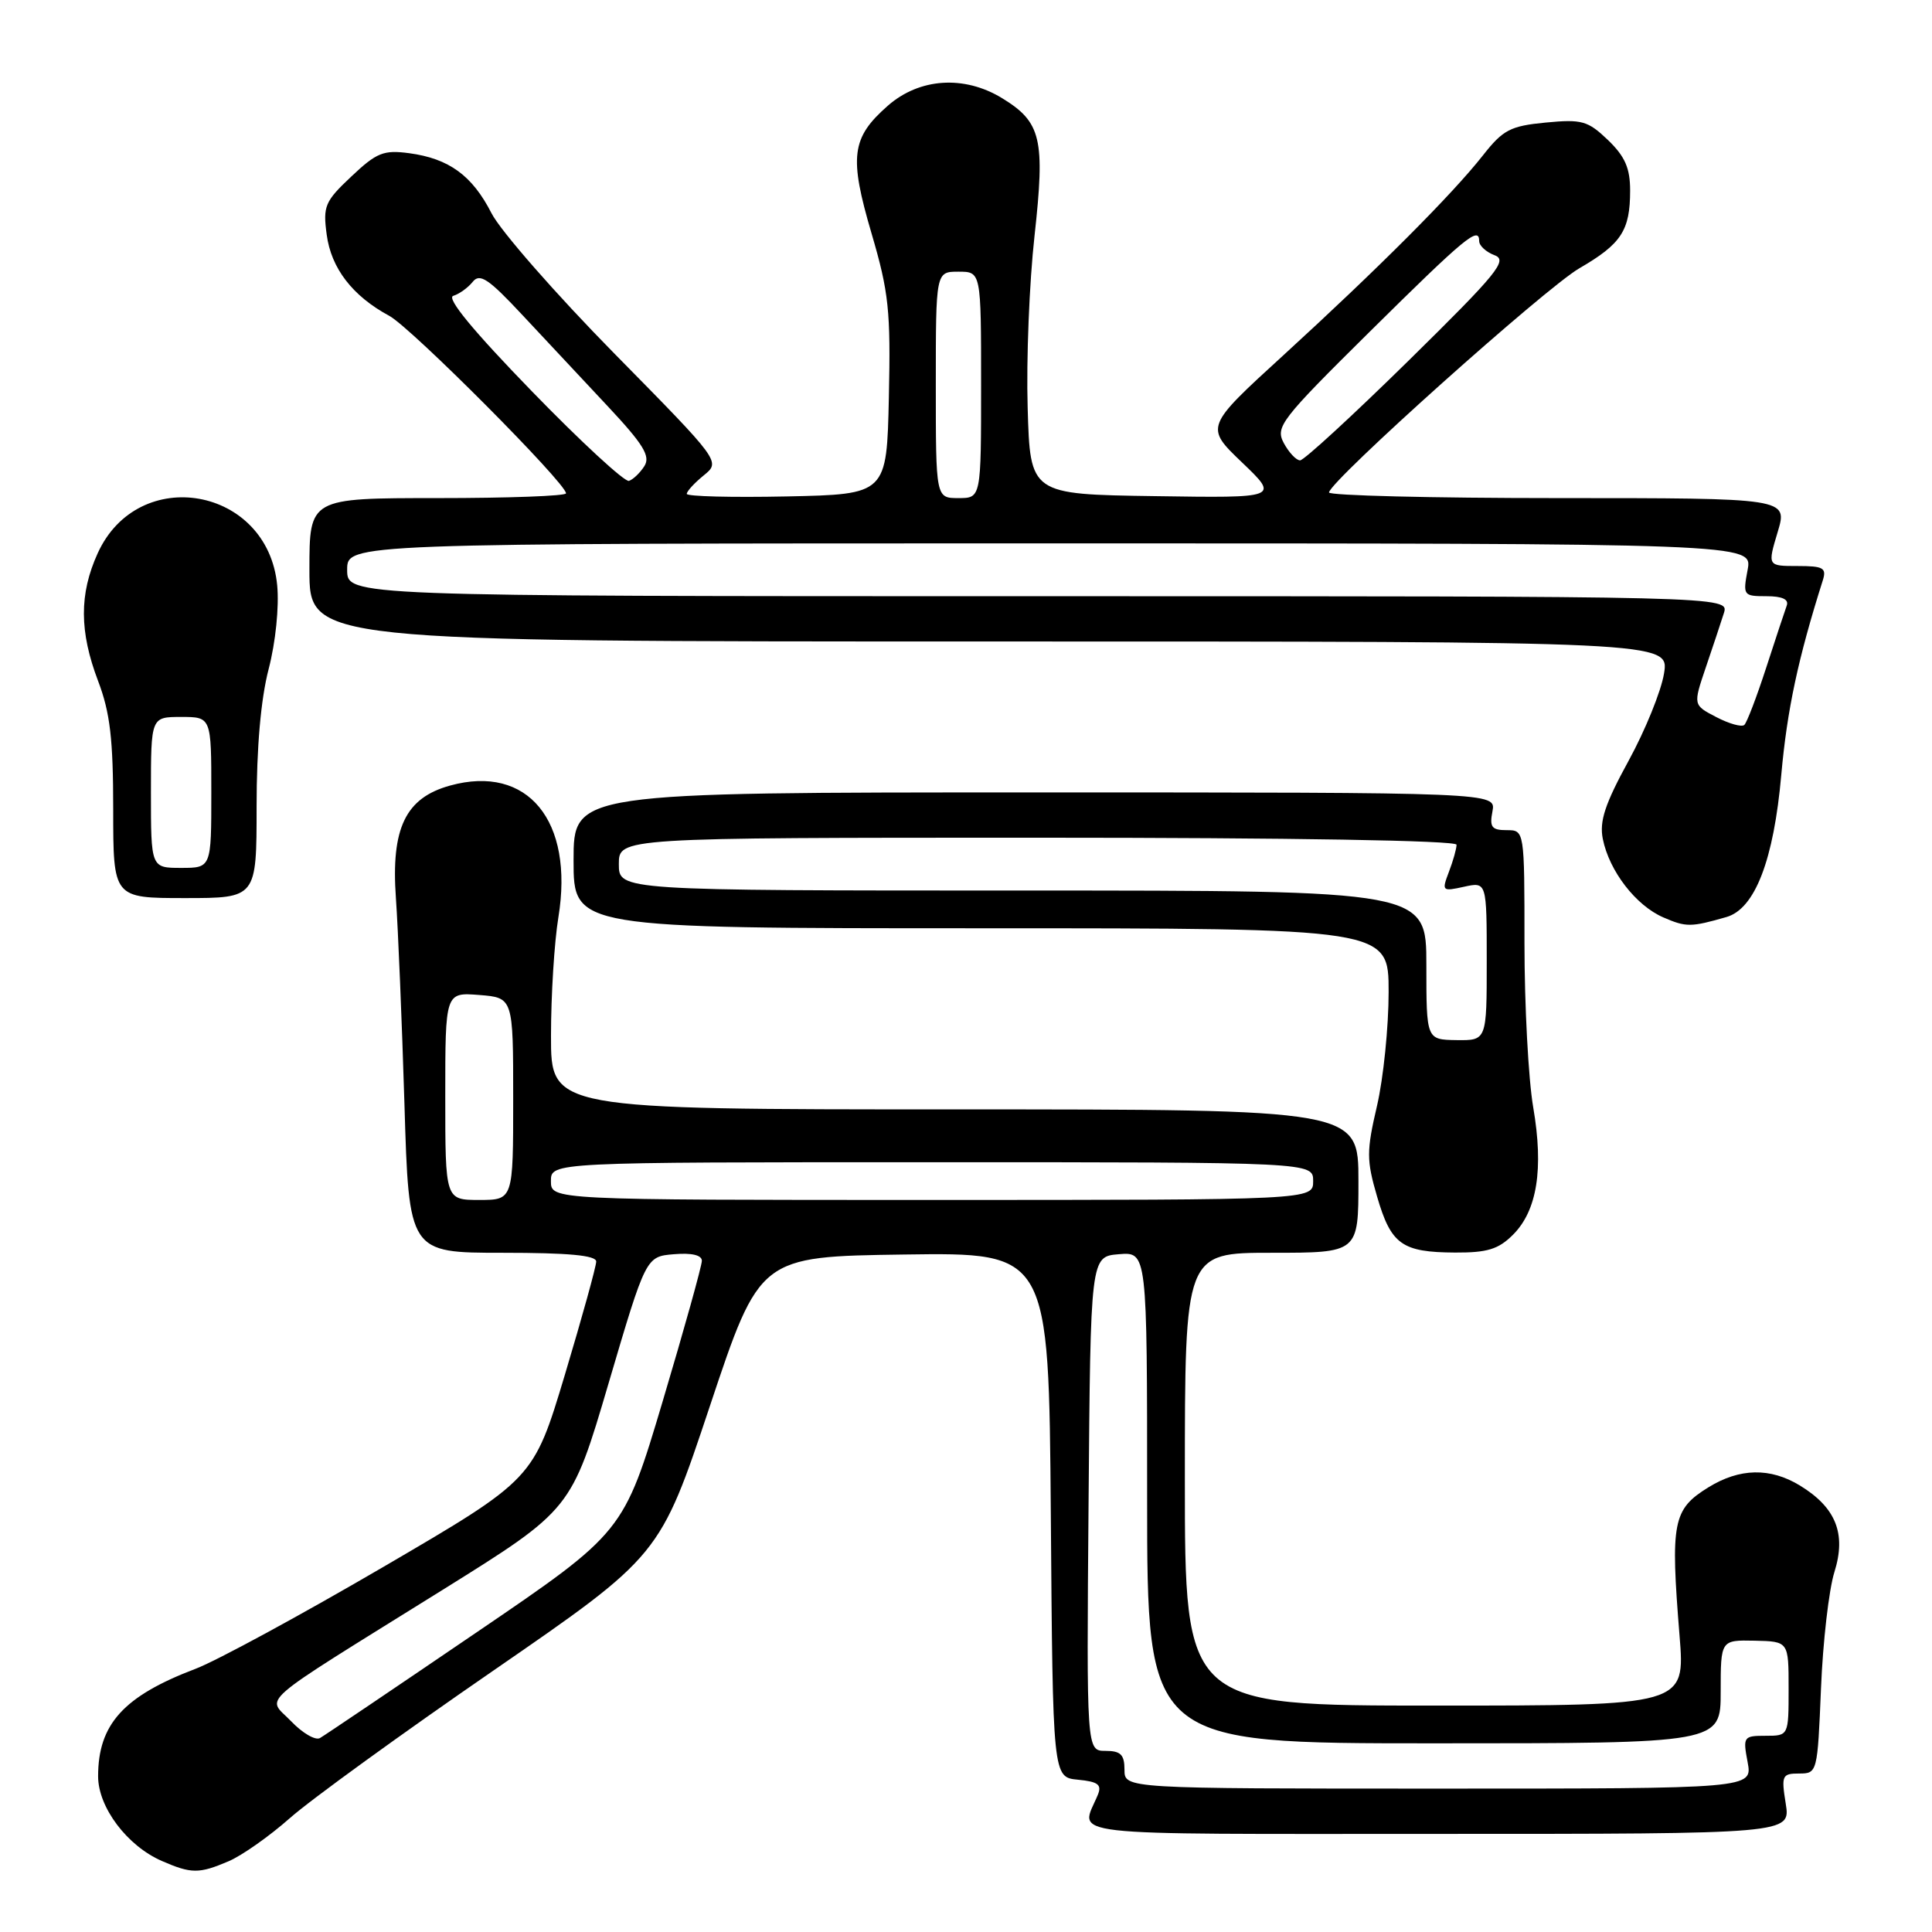 <?xml version="1.0" encoding="UTF-8" standalone="no"?>
<!DOCTYPE svg PUBLIC "-//W3C//DTD SVG 1.1//EN" "http://www.w3.org/Graphics/SVG/1.1/DTD/svg11.dtd" >
<svg xmlns="http://www.w3.org/2000/svg" xmlns:xlink="http://www.w3.org/1999/xlink" version="1.1" viewBox="0 0 256 256">
 <g >
 <path fill="currentColor"
d=" M 30.28 246.63 C 32.05 245.88 35.71 243.30 38.41 240.91 C 41.11 238.51 53.25 229.71 65.39 221.35 C 87.45 206.14 87.45 206.14 94.06 186.32 C 100.67 166.50 100.67 166.50 119.82 166.23 C 138.97 165.96 138.97 165.96 139.24 200.73 C 139.50 235.50 139.50 235.50 142.83 235.82 C 145.50 236.08 146.02 236.47 145.47 237.82 C 143.15 243.43 139.42 243.00 190.51 243.00 C 237.26 243.00 237.26 243.00 236.62 239.00 C 236.02 235.26 236.13 235.00 238.40 235.00 C 240.80 235.00 240.83 234.86 241.29 223.75 C 241.54 217.56 242.34 210.61 243.07 208.30 C 244.66 203.23 243.28 199.76 238.50 196.84 C 234.56 194.44 230.52 194.52 226.37 197.08 C 221.65 200.00 221.33 201.66 222.55 216.75 C 223.30 226.00 223.30 226.00 190.15 226.00 C 157.00 226.00 157.00 226.00 157.00 196.00 C 157.00 166.00 157.00 166.00 168.50 166.00 C 180.00 166.00 180.00 166.00 180.00 156.50 C 180.00 147.00 180.00 147.00 126.50 147.00 C 73.00 147.00 73.00 147.00 73.01 137.25 C 73.01 131.89 73.45 124.82 73.99 121.54 C 76.08 108.75 69.92 101.25 59.64 104.09 C 53.73 105.72 51.80 109.73 52.46 119.00 C 52.75 123.12 53.26 135.39 53.59 146.25 C 54.18 166.00 54.18 166.00 66.59 166.00 C 75.33 166.00 79.00 166.34 79.00 167.16 C 79.00 167.80 77.13 174.55 74.85 182.16 C 70.69 196.00 70.69 196.00 50.82 207.61 C 39.89 213.99 28.68 220.08 25.90 221.13 C 16.37 224.75 13.00 228.47 13.00 235.37 C 13.00 239.48 16.85 244.59 21.45 246.59 C 25.35 248.29 26.37 248.30 30.28 246.63 Z  M 200.48 163.61 C 203.68 160.41 204.56 154.90 203.16 146.73 C 202.52 143.01 202.00 133.22 202.00 124.98 C 202.00 110.00 202.00 110.00 199.64 110.00 C 197.66 110.00 197.35 109.60 197.76 107.50 C 198.23 105.00 198.23 105.00 137.12 105.00 C 76.00 105.00 76.00 105.00 76.00 114.00 C 76.00 123.00 76.00 123.00 130.00 123.00 C 184.00 123.00 184.00 123.00 184.00 131.44 C 184.00 136.08 183.31 142.87 182.46 146.53 C 181.06 152.54 181.06 153.71 182.47 158.55 C 184.32 164.90 185.75 165.93 192.80 165.97 C 197.07 165.99 198.55 165.54 200.48 163.61 Z  M 228.77 121.51 C 232.54 120.42 235.03 113.97 236.03 102.66 C 236.80 94.05 238.26 87.22 241.53 76.90 C 242.05 75.25 241.61 75.00 238.17 75.00 C 234.20 75.00 234.20 75.00 235.55 70.50 C 236.90 66.00 236.90 66.00 206.45 66.00 C 189.70 66.00 176.04 65.66 176.10 65.25 C 176.30 63.65 204.76 38.17 209.27 35.55 C 214.84 32.32 216.00 30.55 216.00 25.25 C 216.00 22.27 215.32 20.73 213.06 18.55 C 210.39 16.00 209.61 15.78 204.81 16.24 C 200.13 16.69 199.16 17.20 196.51 20.57 C 192.43 25.76 182.61 35.59 170.08 47.05 C 159.66 56.57 159.66 56.57 164.58 61.28 C 169.50 65.99 169.50 65.99 153.00 65.74 C 136.50 65.50 136.50 65.50 136.17 54.00 C 135.98 47.67 136.39 37.44 137.08 31.25 C 138.50 18.39 137.98 16.18 132.77 13.00 C 127.75 9.94 121.83 10.33 117.64 14.01 C 112.80 18.26 112.49 20.76 115.49 30.95 C 117.77 38.71 118.03 41.18 117.78 52.60 C 117.50 65.50 117.50 65.50 104.25 65.78 C 96.96 65.93 91.00 65.78 91.00 65.44 C 91.00 65.10 92.01 64.00 93.25 62.99 C 95.50 61.16 95.50 61.16 81.39 46.83 C 73.64 38.95 66.32 30.59 65.13 28.26 C 62.58 23.26 59.50 21.01 54.22 20.30 C 50.83 19.85 49.91 20.21 46.55 23.39 C 43.04 26.69 42.78 27.32 43.29 31.09 C 43.88 35.56 46.72 39.23 51.58 41.85 C 54.48 43.41 75.00 64.02 75.00 65.37 C 75.00 65.72 67.35 66.00 58.00 66.00 C 41.00 66.00 41.00 66.00 41.00 75.50 C 41.00 85.00 41.00 85.00 131.09 85.00 C 221.18 85.00 221.18 85.00 220.49 89.25 C 220.11 91.59 217.99 96.80 215.79 100.82 C 212.67 106.52 211.91 108.82 212.38 111.16 C 213.23 115.41 216.76 119.99 220.40 121.56 C 223.42 122.87 224.04 122.87 228.77 121.51 Z  M 34.00 106.89 C 34.00 99.03 34.56 92.63 35.60 88.64 C 36.52 85.10 37.00 80.41 36.73 77.56 C 35.49 64.51 18.33 61.45 12.94 73.32 C 10.49 78.71 10.51 83.69 13.00 90.24 C 14.59 94.42 15.00 97.92 15.00 107.25 C 15.00 119.00 15.00 119.00 24.50 119.00 C 34.00 119.00 34.00 119.00 34.00 106.89 Z  M 149.00 234.50 C 149.00 232.50 148.50 232.00 146.49 232.00 C 143.97 232.00 143.97 232.00 144.24 199.25 C 144.50 166.50 144.50 166.50 148.25 166.19 C 152.00 165.88 152.00 165.88 152.00 198.44 C 152.00 231.00 152.00 231.00 190.00 231.00 C 228.00 231.00 228.00 231.00 228.00 224.15 C 228.00 217.31 228.00 217.31 232.50 217.40 C 237.00 217.50 237.00 217.50 237.00 223.75 C 237.00 230.00 237.00 230.00 233.95 230.00 C 231.02 230.00 230.93 230.12 231.57 233.50 C 232.22 237.00 232.22 237.00 190.61 237.00 C 149.00 237.00 149.00 237.00 149.00 234.50 Z  M 38.58 228.08 C 35.34 224.70 33.34 226.43 58.61 210.69 C 75.71 200.03 75.71 200.03 80.65 183.26 C 85.59 166.50 85.59 166.50 89.30 166.19 C 91.66 165.99 93.00 166.31 93.00 167.06 C 93.00 167.72 90.67 176.08 87.82 185.64 C 82.63 203.04 82.63 203.04 63.07 216.35 C 52.30 223.68 43.01 229.95 42.40 230.30 C 41.80 230.65 40.08 229.65 38.58 228.08 Z  M 59.00 145.24 C 59.00 131.49 59.00 131.49 63.50 131.84 C 68.00 132.20 68.00 132.20 68.00 145.60 C 68.00 159.00 68.00 159.00 63.50 159.00 C 59.00 159.00 59.00 159.00 59.00 145.24 Z  M 73.00 156.50 C 73.00 154.00 73.00 154.00 123.50 154.00 C 174.00 154.00 174.00 154.00 174.00 156.50 C 174.00 159.00 174.00 159.00 123.50 159.00 C 73.00 159.00 73.00 159.00 73.00 156.50 Z  M 189.00 127.88 C 189.00 118.00 189.00 118.00 135.50 118.00 C 82.00 118.00 82.00 118.00 82.00 114.50 C 82.00 111.00 82.00 111.00 137.50 111.00 C 171.26 111.00 193.00 111.37 193.00 111.93 C 193.00 112.45 192.55 114.06 191.99 115.52 C 191.02 118.08 191.08 118.14 193.99 117.50 C 197.00 116.84 197.00 116.84 197.00 127.36 C 197.00 137.87 197.00 137.87 193.00 137.82 C 189.00 137.76 189.00 137.76 189.00 127.88 Z  M 227.42 95.02 C 224.34 93.42 224.34 93.42 226.02 88.46 C 226.95 85.73 228.03 82.49 228.42 81.25 C 229.13 79.00 229.13 79.00 137.57 79.00 C 46.00 79.00 46.00 79.00 46.00 75.50 C 46.00 72.00 46.00 72.00 139.11 72.00 C 232.22 72.00 232.22 72.00 231.57 75.50 C 230.93 78.90 231.00 79.00 234.06 79.00 C 236.16 79.00 237.06 79.42 236.75 80.25 C 236.50 80.94 235.27 84.65 234.02 88.50 C 232.77 92.35 231.47 95.75 231.13 96.06 C 230.78 96.37 229.11 95.90 227.42 95.02 Z  M 124.00 51.00 C 124.00 36.00 124.00 36.00 127.00 36.00 C 130.00 36.00 130.00 36.00 130.00 51.00 C 130.00 66.00 130.00 66.00 127.00 66.00 C 124.00 66.00 124.00 66.00 124.00 51.00 Z  M 70.47 51.84 C 62.67 43.81 59.11 39.48 60.06 39.20 C 60.85 38.96 62.01 38.13 62.64 37.34 C 63.58 36.17 64.73 36.93 69.19 41.71 C 72.17 44.89 77.26 50.34 80.51 53.81 C 85.26 58.88 86.21 60.44 85.39 61.75 C 84.82 62.65 83.90 63.53 83.34 63.72 C 82.79 63.90 76.99 58.56 70.47 51.84 Z  M 170.11 58.71 C 168.97 56.57 169.67 55.65 181.49 43.96 C 194.17 31.42 196.00 29.90 196.00 31.95 C 196.00 32.56 196.92 33.40 198.04 33.82 C 199.83 34.48 198.44 36.19 186.64 47.79 C 179.25 55.05 172.78 61.00 172.27 61.00 C 171.76 61.00 170.79 59.97 170.11 58.71 Z  M 20.00 105.00 C 20.00 95.00 20.00 95.00 24.00 95.00 C 28.00 95.00 28.00 95.00 28.00 105.00 C 28.00 115.00 28.00 115.00 24.00 115.00 C 20.00 115.00 20.00 115.00 20.00 105.00 Z "/>
</g>
</svg>